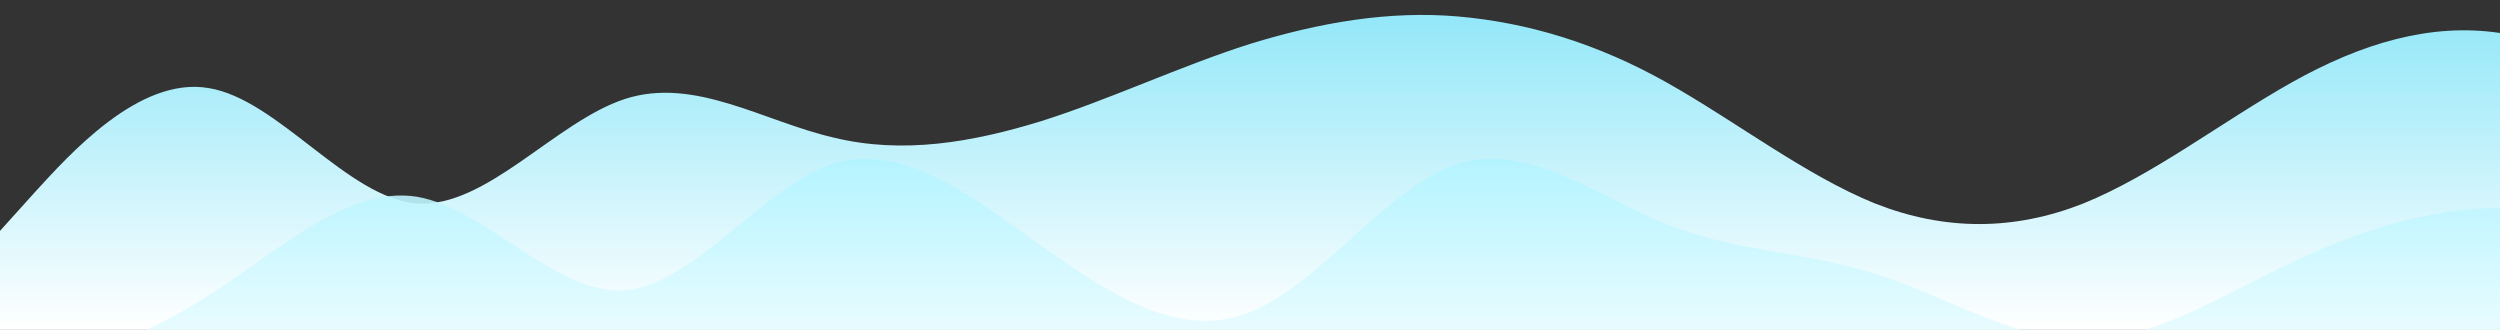 <svg id="wave" style="transform:rotate(0deg); transition: 0.3s" viewBox="0 0 1440 190" version="1.1" xmlns="http://www.w3.org/2000/svg">
  <rect x="0" y="0" width="1440" height="190" fill="#333333" stroke="none"/>
  <defs>
    <linearGradient id="sw-gradient-0" x1="0" x2="0" y1="1" y2="0">
      <stop stop-color="rgba(255, 255, 255, 1)" offset="0%"/>
      <stop stop-color="rgba(145.289, 231.01, 248.49, 1)" offset="100%"/>
    </linearGradient>
  </defs>
  <path style="transform:translate(0, 0px); opacity:1" fill="url(#sw-gradient-0)" d="M0,133L20,110.8C40,89,80,44,120,50.7C160,57,200,114,240,117.2C280,120,320,70,360,57C400,44,440,70,480,79.2C520,89,560,82,600,69.7C640,57,680,38,720,25.3C760,13,800,6,840,9.5C880,13,920,25,960,47.5C1000,70,1040,101,1080,117.2C1120,133,1160,133,1200,117.2C1240,101,1280,70,1320,47.5C1360,25,1400,13,1440,19C1480,25,1520,51,1560,50.7C1600,51,1640,25,1680,25.3C1720,25,1760,51,1800,57C1840,63,1880,51,1920,50.7C1960,51,2000,63,2040,66.5C2080,70,2120,63,2160,63.3C2200,63,2240,70,2280,82.3C2320,95,2360,114,2400,114C2440,114,2480,95,2520,79.2C2560,63,2600,51,2640,66.5C2680,82,2720,127,2760,133C2800,139,2840,108,2860,91.8L2880,76L2880,190L2860,190C2840,190,2800,190,2760,190C2720,190,2680,190,2640,190C2600,190,2560,190,2520,190C2480,190,2440,190,2400,190C2360,190,2320,190,2280,190C2240,190,2200,190,2160,190C2120,190,2080,190,2040,190C2000,190,1960,190,1920,190C1880,190,1840,190,1800,190C1760,190,1720,190,1680,190C1640,190,1600,190,1560,190C1520,190,1480,190,1440,190C1400,190,1360,190,1320,190C1280,190,1240,190,1200,190C1160,190,1120,190,1080,190C1040,190,1000,190,960,190C920,190,880,190,840,190C800,190,760,190,720,190C680,190,640,190,600,190C560,190,520,190,480,190C440,190,400,190,360,190C320,190,280,190,240,190C200,190,160,190,120,190C80,190,40,190,20,190L0,190Z"/>
  <defs>
    <linearGradient id="sw-gradient-1" x1="0" x2="0" y1="1" y2="0">
      <stop stop-color="rgba(255, 255, 255, 1)" offset="0%"/>
      <stop stop-color="rgba(173.569, 243.966, 255, 1)" offset="100%"/>
    </linearGradient>
  </defs>
  <path style="transform:translate(0, 50px); opacity:0.9" fill="url(#sw-gradient-1)" d="M0,171L20,164.7C40,158,80,146,120,120.3C160,95,200,57,240,63.3C280,70,320,120,360,117.2C400,114,440,57,480,44.3C520,32,560,63,600,91.8C640,120,680,146,720,129.8C760,114,800,57,840,44.3C880,32,920,63,960,79.2C1000,95,1040,95,1080,107.7C1120,120,1160,146,1200,145.7C1240,146,1280,120,1320,101.3C1360,82,1400,70,1440,69.7C1480,70,1520,82,1560,91.8C1600,101,1640,108,1680,107.7C1720,108,1760,101,1800,85.5C1840,70,1880,44,1920,47.5C1960,51,2000,82,2040,101.3C2080,120,2120,127,2160,133C2200,139,2240,146,2280,152C2320,158,2360,165,2400,167.8C2440,171,2480,171,2520,161.5C2560,152,2600,133,2640,114C2680,95,2720,76,2760,85.5C2800,95,2840,133,2860,152L2880,171L2880,190L2860,190C2840,190,2800,190,2760,190C2720,190,2680,190,2640,190C2600,190,2560,190,2520,190C2480,190,2440,190,2400,190C2360,190,2320,190,2280,190C2240,190,2200,190,2160,190C2120,190,2080,190,2040,190C2000,190,1960,190,1920,190C1880,190,1840,190,1800,190C1760,190,1720,190,1680,190C1640,190,1600,190,1560,190C1520,190,1480,190,1440,190C1400,190,1360,190,1320,190C1280,190,1240,190,1200,190C1160,190,1120,190,1080,190C1040,190,1000,190,960,190C920,190,880,190,840,190C800,190,760,190,720,190C680,190,640,190,600,190C560,190,520,190,480,190C440,190,400,190,360,190C320,190,280,190,240,190C200,190,160,190,120,190C80,190,40,190,20,190L0,190Z"/>
</svg>
